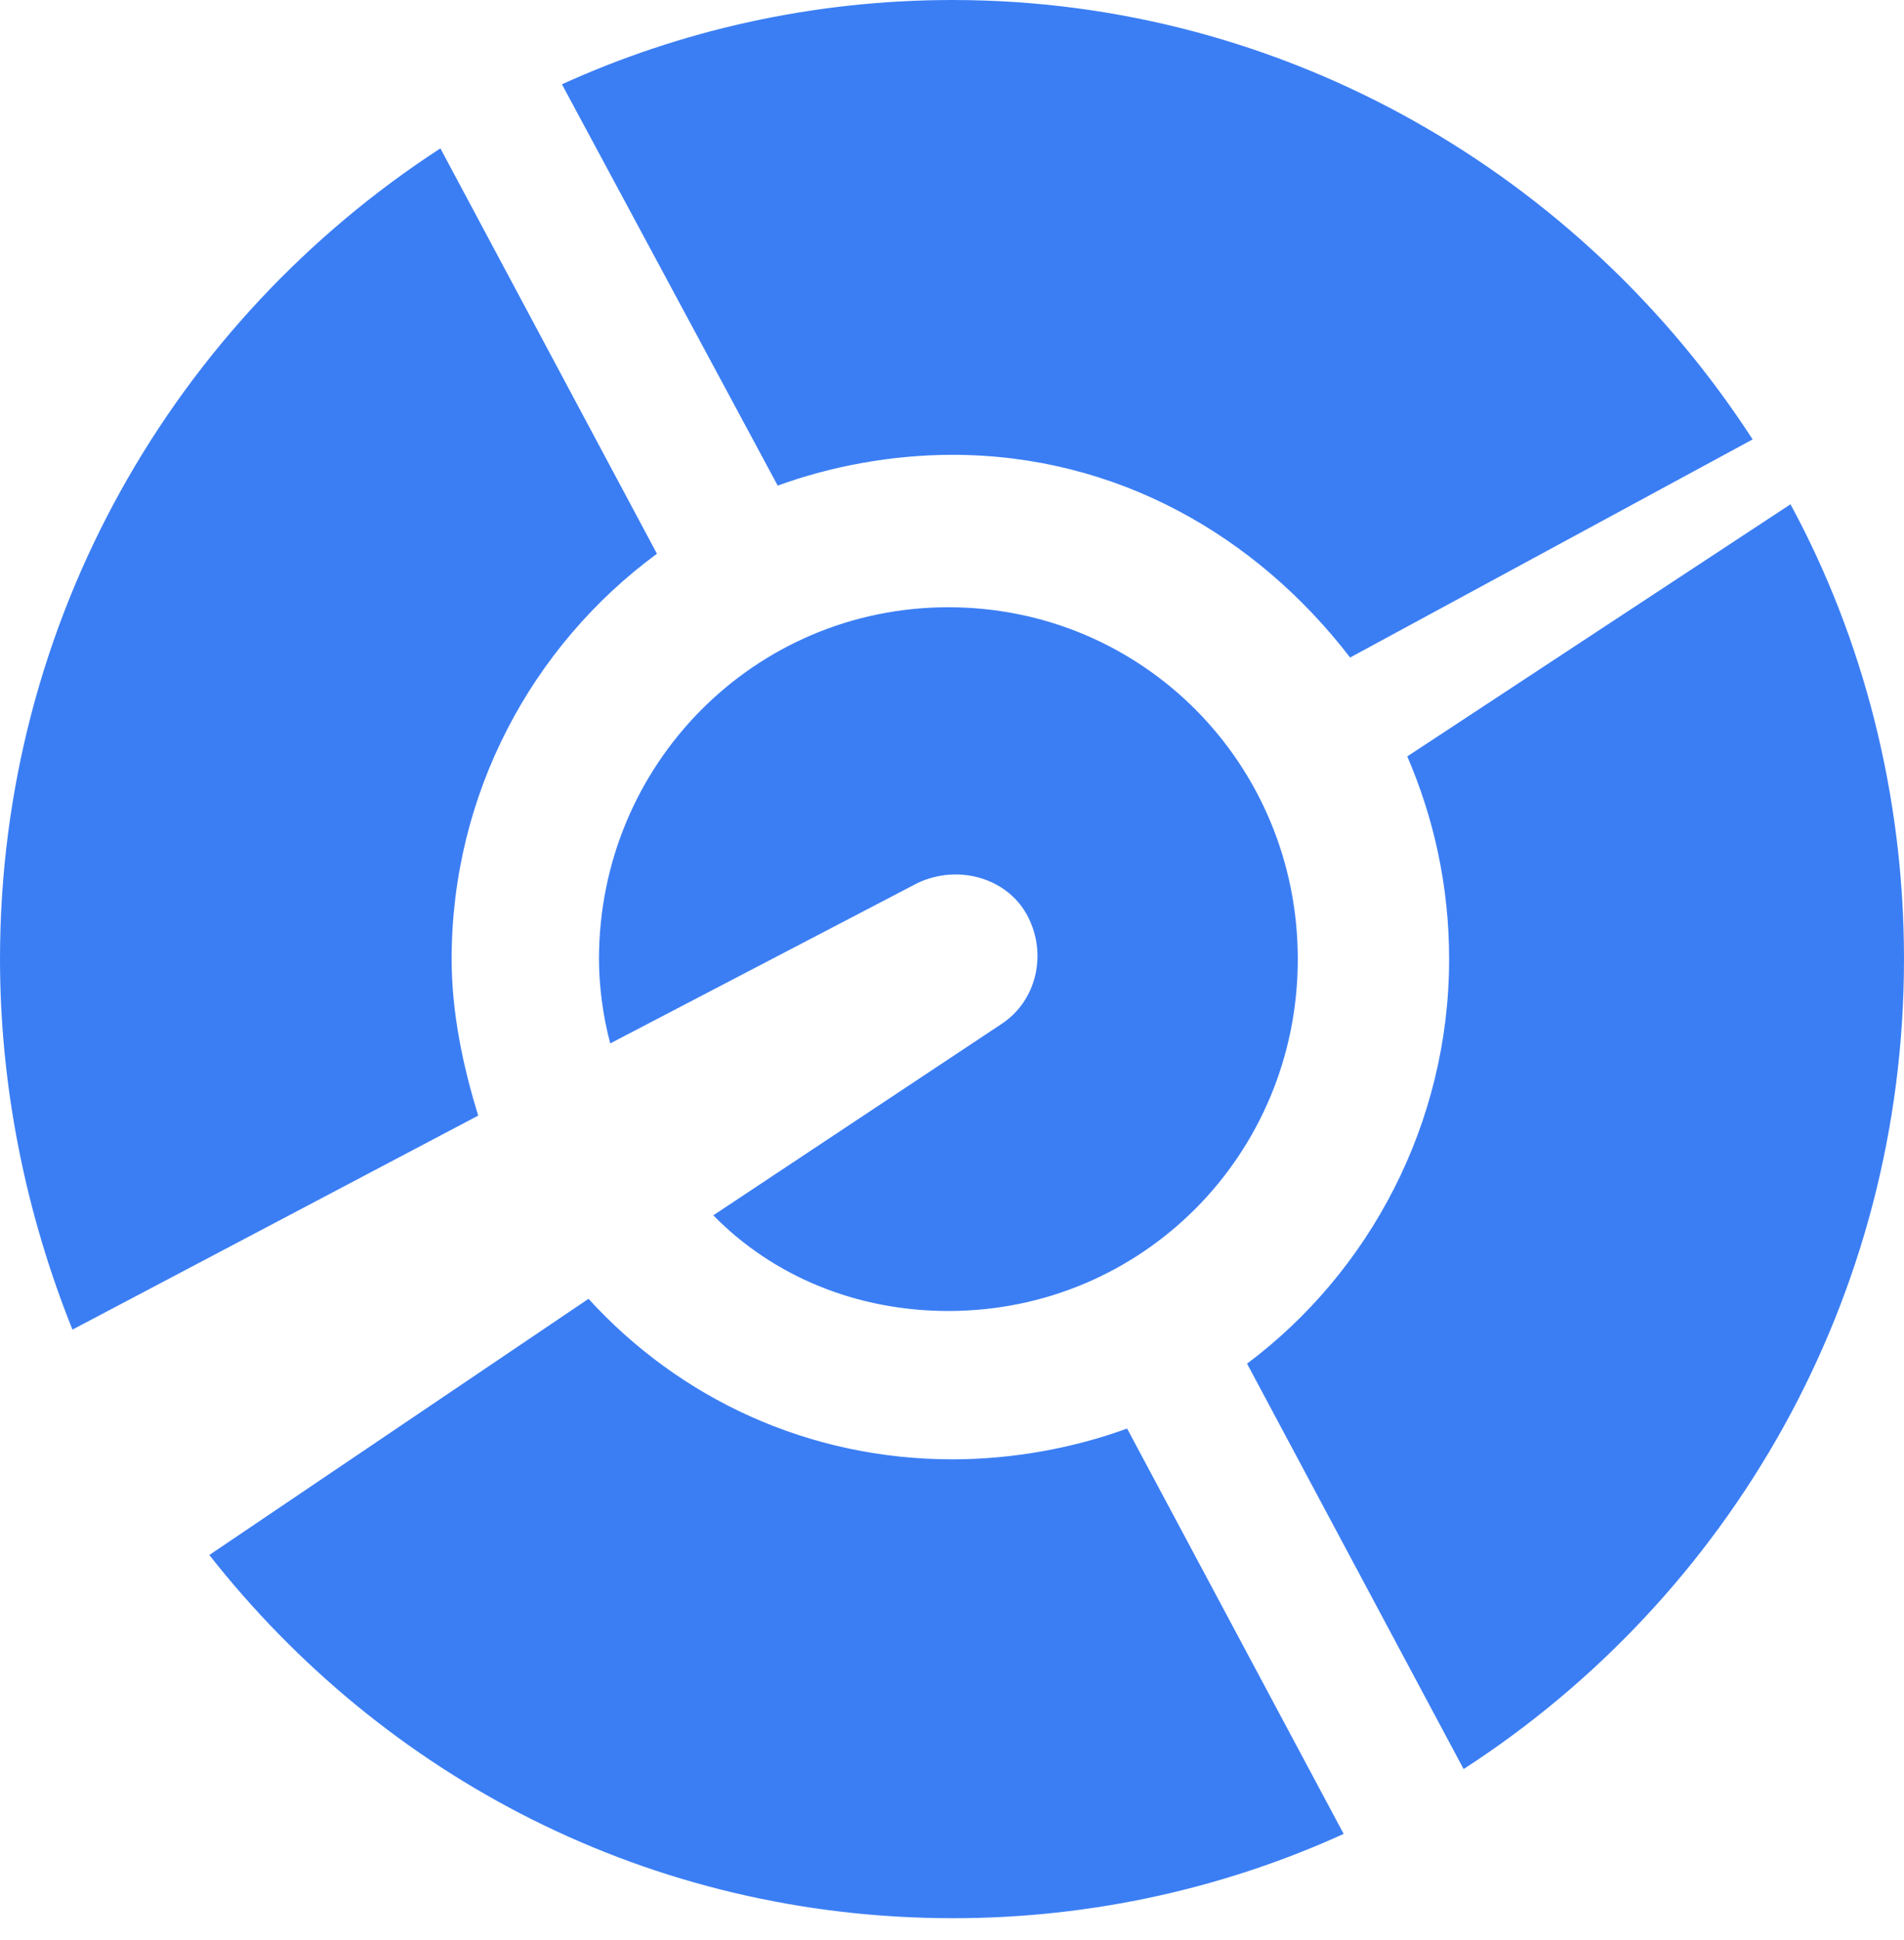 <svg width="54" height="55" viewBox="0 0 54 55" fill="none" xmlns="http://www.w3.org/2000/svg">
<path d="M13.563 31.624C13.129 30.222 12.809 28.705 12.809 27.188C12.809 22.523 15.07 18.317 18.632 15.697L12.49 4.206C4.955 9.101 0 17.558 0 27.188C0 30.865 0.753 34.451 2.055 37.691L13.563 31.624ZM27.011 41.368C28.724 41.368 30.459 41.047 31.966 40.495L38.108 51.986C34.775 53.503 31.007 54.376 27.034 54.376C18.426 54.376 10.891 50.377 5.937 44.08L16.691 36.818C19.271 39.645 22.924 41.368 27.011 41.368ZM27.011 12.893C25.299 12.893 23.564 13.215 22.057 13.766L15.937 2.39C19.271 0.873 23.038 0 27.011 0C36.487 0 44.867 4.987 49.707 12.456L38.291 18.639C35.619 15.168 31.646 12.893 27.011 12.893ZM41.099 27.188C41.099 25.12 40.666 23.189 39.912 21.442L50.781 14.295C52.836 18.087 54 22.523 54 27.188C54 36.818 49.045 45.275 41.51 50.148L35.368 38.656C38.839 36.059 41.099 31.854 41.099 27.188ZM29.158 25.993C28.61 24.913 27.217 24.476 26.03 25.028L17.307 29.578C17.102 28.82 16.988 27.947 16.988 27.188C16.988 21.672 21.395 17.214 26.897 17.214C32.4 17.214 36.807 21.649 36.807 27.188C36.807 32.727 32.4 37.163 26.897 37.163C24.317 37.163 21.942 36.197 20.23 34.451L28.404 29.027C29.386 28.383 29.706 27.073 29.158 25.993Z" fill="#3B7EF4"/>
</svg>
